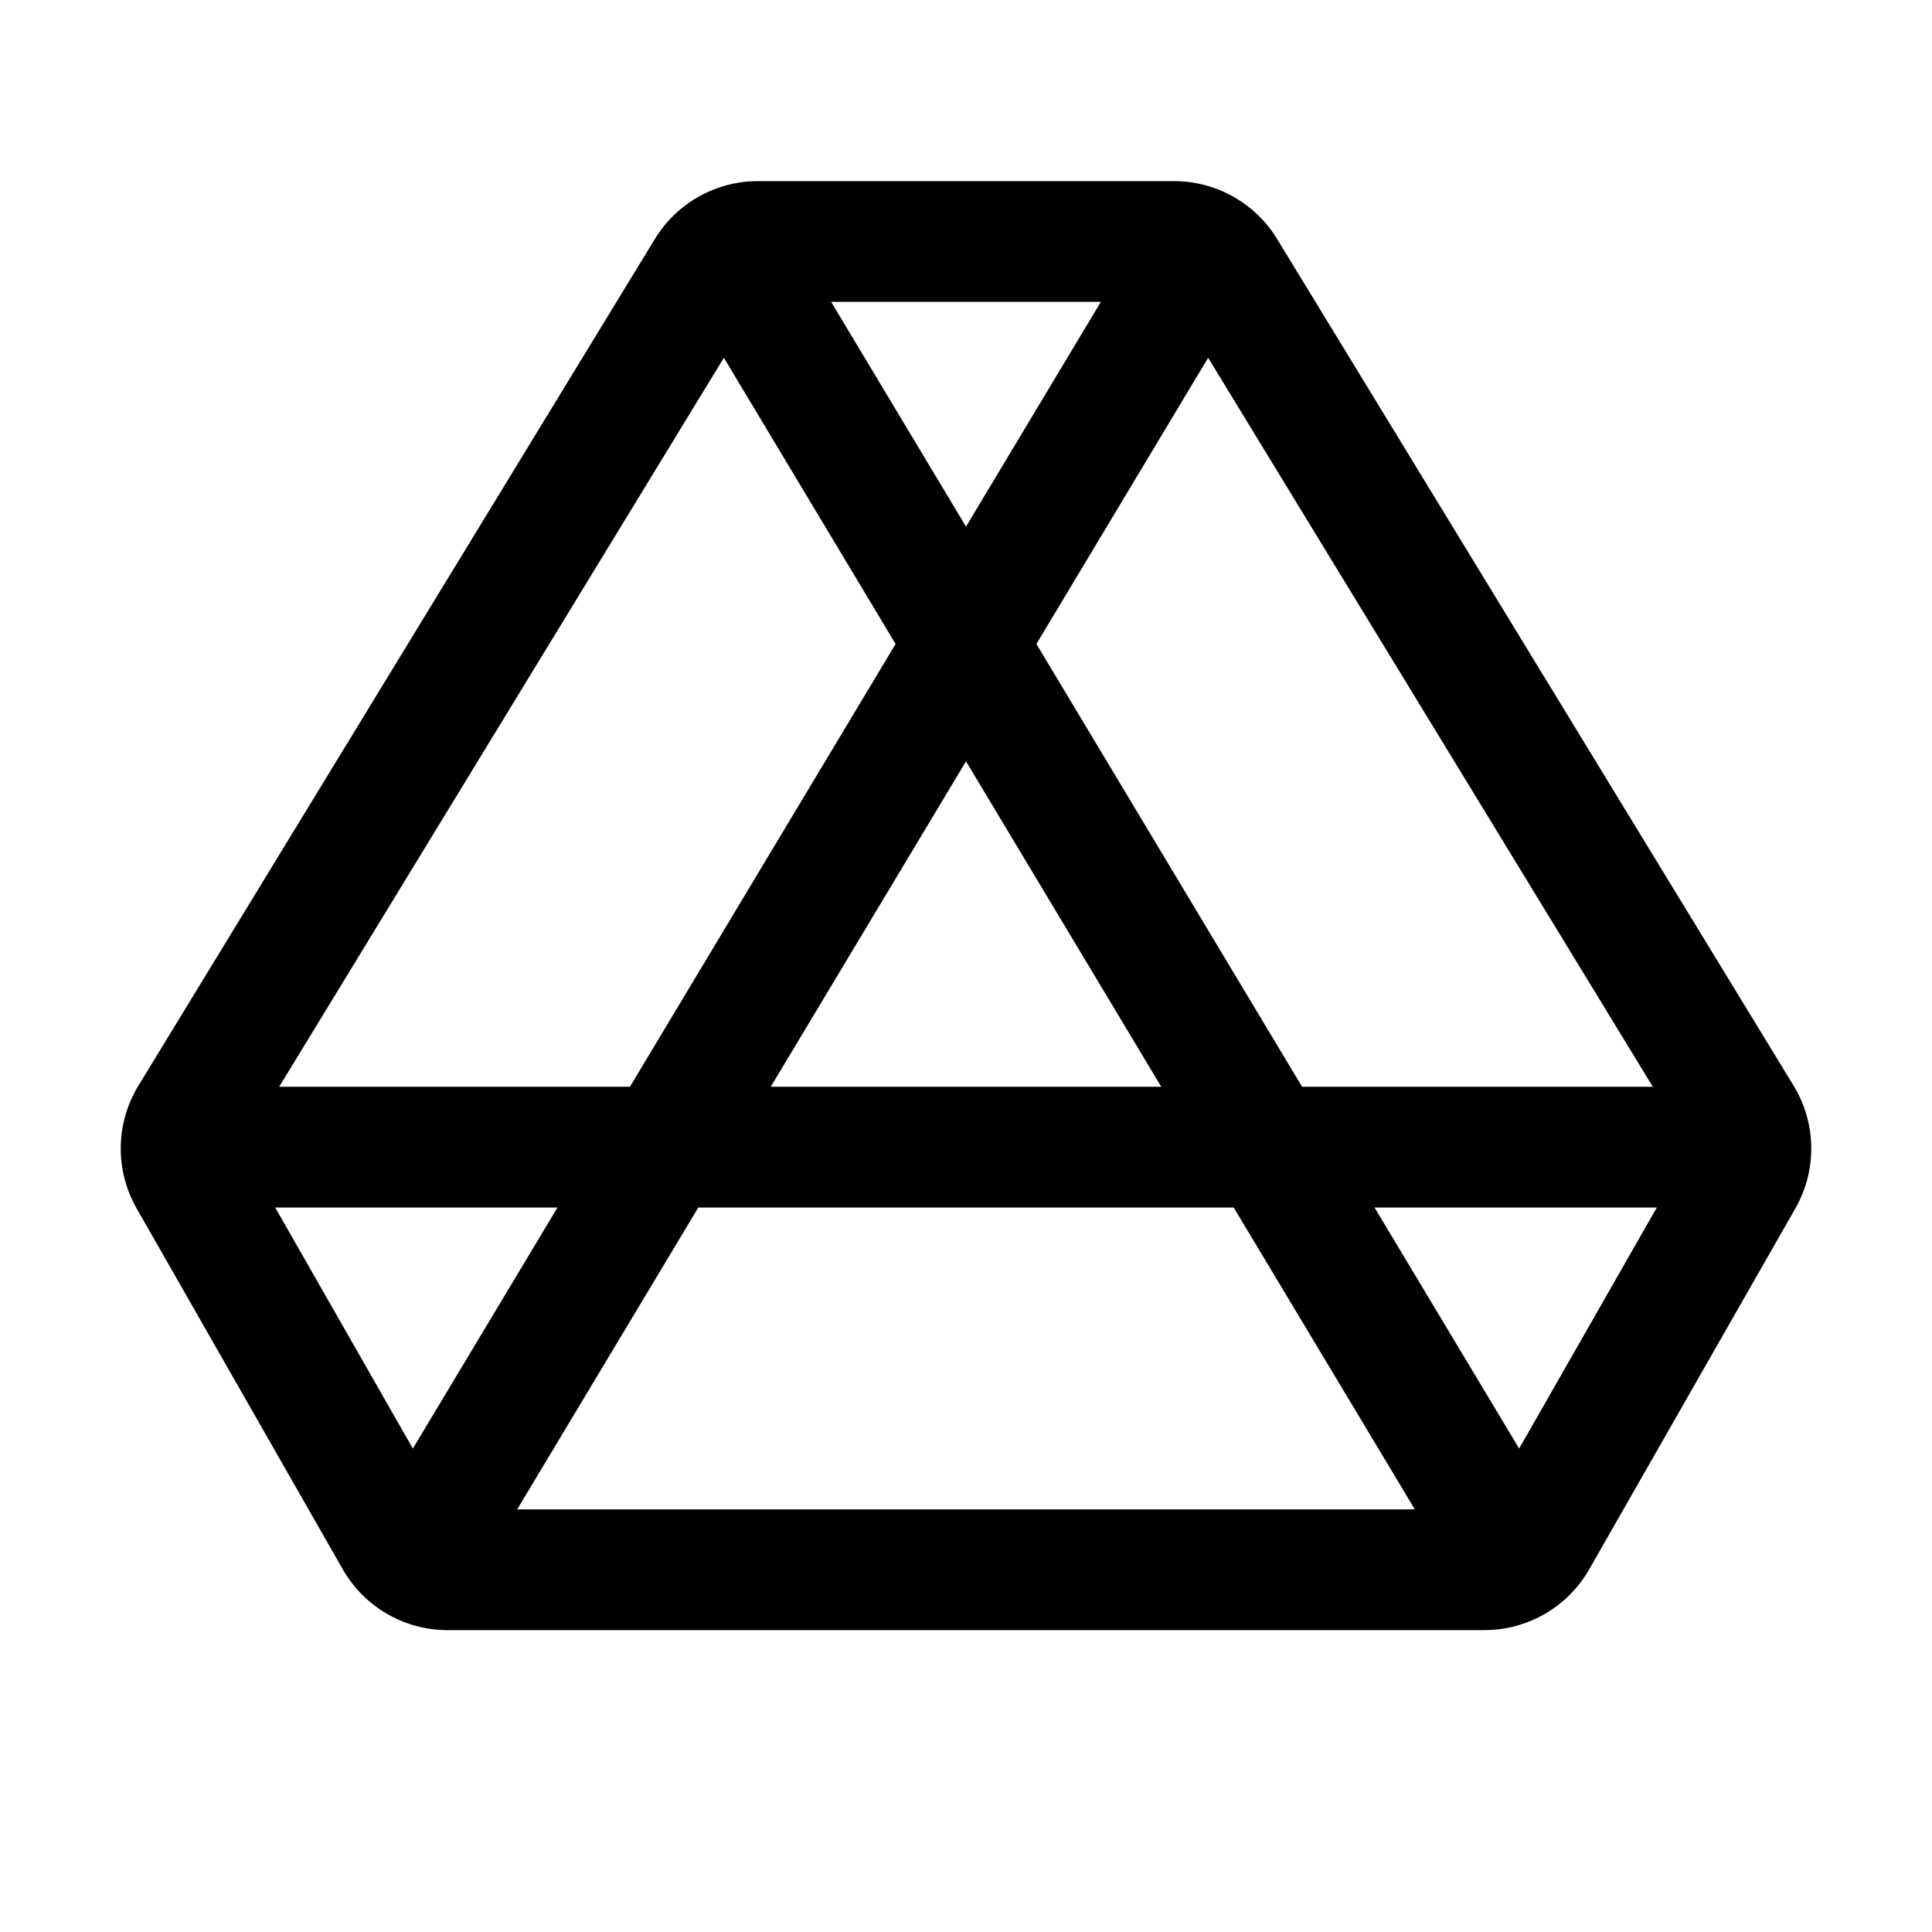 <svg xmlns="http://www.w3.org/2000/svg" viewBox="0 0 256 256" width="20" height="20"><path fill="none" d="M0 0h256v256H0z"/><path d="M93.65 35.76a8 8 0 016.78-3.76h55.14a8 8 0 016.78 3.76l68.43 112.18a8 8 0 01.17 8.21L203.62 204a8 8 0 01-6.94 4H59.32a8 8 0 01-6.94-4l-27.33-47.85a8 8 0 01.17-8.21zM55.12 206.8L159.41 32.98M200.88 206.8L96.59 32.98M24 152h208" fill="none" stroke="currentColor" stroke-linecap="round" stroke-linejoin="round" stroke-width="16"/></svg>